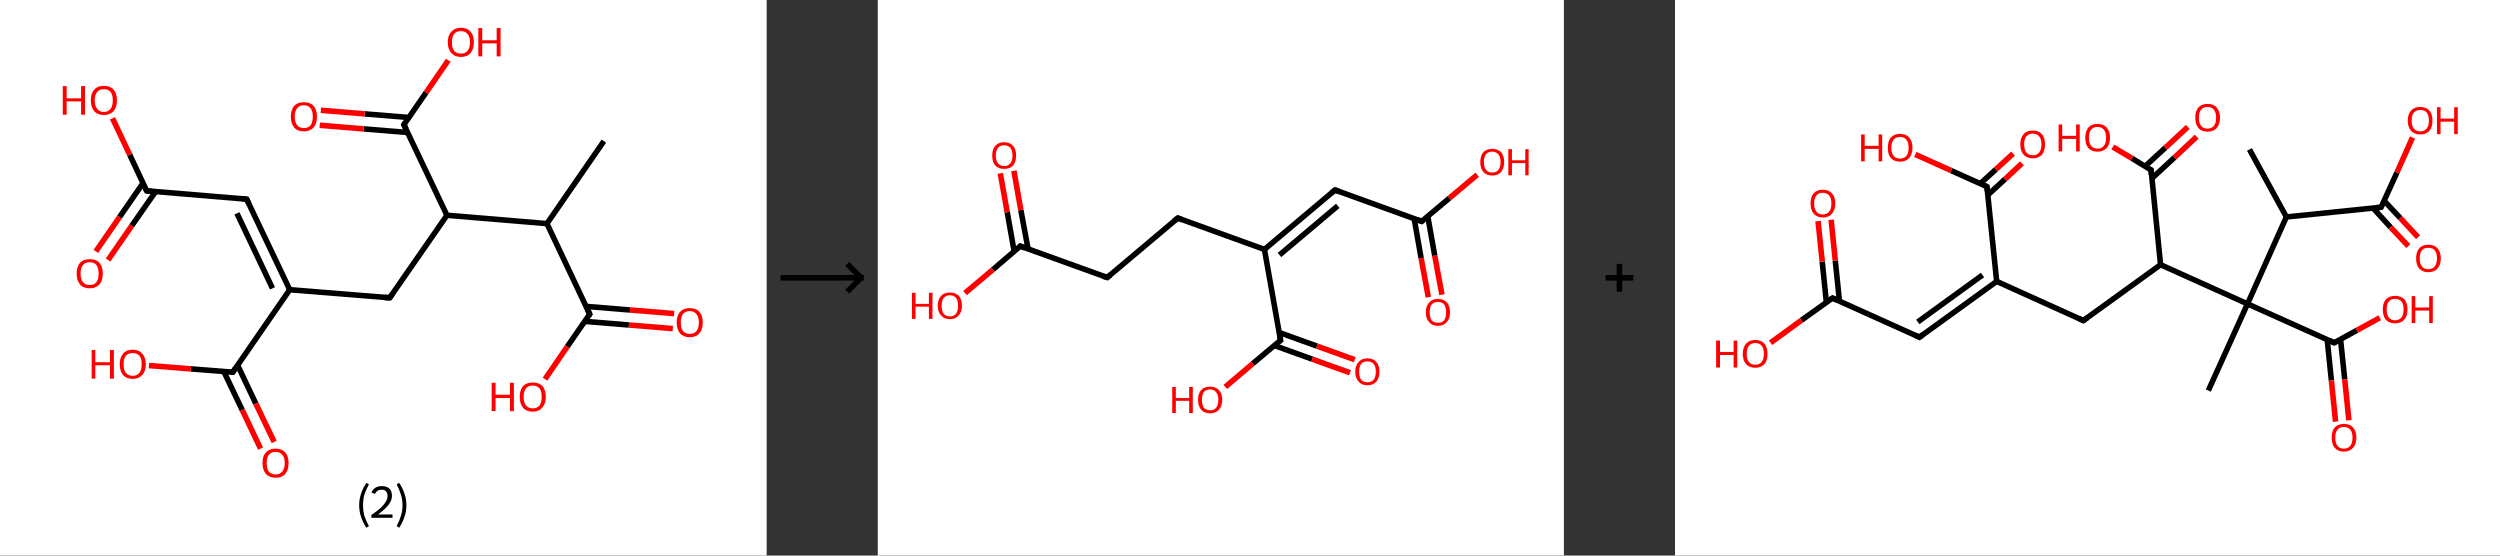 <?xml version='1.0' encoding='ASCII' standalone='yes'?>
<svg xmlns="http://www.w3.org/2000/svg" xmlns:xlink="http://www.w3.org/1999/xlink" version="1.1" width="900.0px" viewBox="0 0 900.0 200.0" height="200.0px">
  <rect x="0" y="0" width="900.0" height="200.0" fill="#333333" stroke="none"/>
  <g>
    <g transform="translate(0, 0) scale(1 1) "><!-- END OF HEADER -->
<rect style="opacity:1.0;fill:#FFFFFF;stroke:none" width="276.0" height="200.0" x="0.0" y="0.0"> </rect>
<path class="bond-0 atom-0 atom-1" d="M 217.4,50.8 L 196.9,80.5" style="fill:none;fill-rule:evenodd;stroke:#000000;stroke-width:2.0px;stroke-linecap:butt;stroke-linejoin:miter;stroke-opacity:1"/>
<path class="bond-1 atom-1 atom-2" d="M 196.9,80.5 L 212.3,113.1" style="fill:none;fill-rule:evenodd;stroke:#000000;stroke-width:2.0px;stroke-linecap:butt;stroke-linejoin:miter;stroke-opacity:1"/>
<path class="bond-2 atom-2 atom-3" d="M 210.5,115.7 L 226.4,117.0" style="fill:none;fill-rule:evenodd;stroke:#000000;stroke-width:2.0px;stroke-linecap:butt;stroke-linejoin:miter;stroke-opacity:1"/>
<path class="bond-2 atom-2 atom-3" d="M 226.4,117.0 L 242.2,118.3" style="fill:none;fill-rule:evenodd;stroke:#FF0000;stroke-width:2.0px;stroke-linecap:butt;stroke-linejoin:miter;stroke-opacity:1"/>
<path class="bond-2 atom-2 atom-3" d="M 211.0,110.3 L 226.8,111.6" style="fill:none;fill-rule:evenodd;stroke:#000000;stroke-width:2.0px;stroke-linecap:butt;stroke-linejoin:miter;stroke-opacity:1"/>
<path class="bond-2 atom-2 atom-3" d="M 226.8,111.6 L 242.7,112.9" style="fill:none;fill-rule:evenodd;stroke:#FF0000;stroke-width:2.0px;stroke-linecap:butt;stroke-linejoin:miter;stroke-opacity:1"/>
<path class="bond-3 atom-2 atom-4" d="M 212.3,113.1 L 204.2,124.8" style="fill:none;fill-rule:evenodd;stroke:#000000;stroke-width:2.0px;stroke-linecap:butt;stroke-linejoin:miter;stroke-opacity:1"/>
<path class="bond-3 atom-2 atom-4" d="M 204.2,124.8 L 196.2,136.5" style="fill:none;fill-rule:evenodd;stroke:#FF0000;stroke-width:2.0px;stroke-linecap:butt;stroke-linejoin:miter;stroke-opacity:1"/>
<path class="bond-4 atom-1 atom-5" d="M 196.9,80.5 L 160.9,77.5" style="fill:none;fill-rule:evenodd;stroke:#000000;stroke-width:2.0px;stroke-linecap:butt;stroke-linejoin:miter;stroke-opacity:1"/>
<path class="bond-5 atom-5 atom-6" d="M 160.9,77.5 L 140.3,107.2" style="fill:none;fill-rule:evenodd;stroke:#000000;stroke-width:2.0px;stroke-linecap:butt;stroke-linejoin:miter;stroke-opacity:1"/>
<path class="bond-6 atom-6 atom-7" d="M 140.3,107.2 L 104.3,104.3" style="fill:none;fill-rule:evenodd;stroke:#000000;stroke-width:2.0px;stroke-linecap:butt;stroke-linejoin:miter;stroke-opacity:1"/>
<path class="bond-7 atom-7 atom-8" d="M 104.3,104.3 L 88.8,71.7" style="fill:none;fill-rule:evenodd;stroke:#000000;stroke-width:2.0px;stroke-linecap:butt;stroke-linejoin:miter;stroke-opacity:1"/>
<path class="bond-7 atom-7 atom-8" d="M 98.1,103.8 L 85.3,76.8" style="fill:none;fill-rule:evenodd;stroke:#000000;stroke-width:2.0px;stroke-linecap:butt;stroke-linejoin:miter;stroke-opacity:1"/>
<path class="bond-8 atom-8 atom-9" d="M 88.8,71.7 L 52.8,68.7" style="fill:none;fill-rule:evenodd;stroke:#000000;stroke-width:2.0px;stroke-linecap:butt;stroke-linejoin:miter;stroke-opacity:1"/>
<path class="bond-9 atom-9 atom-10" d="M 51.5,65.9 L 43.0,78.2" style="fill:none;fill-rule:evenodd;stroke:#000000;stroke-width:2.0px;stroke-linecap:butt;stroke-linejoin:miter;stroke-opacity:1"/>
<path class="bond-9 atom-9 atom-10" d="M 43.0,78.2 L 34.5,90.5" style="fill:none;fill-rule:evenodd;stroke:#FF0000;stroke-width:2.0px;stroke-linecap:butt;stroke-linejoin:miter;stroke-opacity:1"/>
<path class="bond-9 atom-9 atom-10" d="M 56.0,69.0 L 47.4,81.3" style="fill:none;fill-rule:evenodd;stroke:#000000;stroke-width:2.0px;stroke-linecap:butt;stroke-linejoin:miter;stroke-opacity:1"/>
<path class="bond-9 atom-9 atom-10" d="M 47.4,81.3 L 38.9,93.6" style="fill:none;fill-rule:evenodd;stroke:#FF0000;stroke-width:2.0px;stroke-linecap:butt;stroke-linejoin:miter;stroke-opacity:1"/>
<path class="bond-10 atom-9 atom-11" d="M 52.8,68.7 L 46.7,55.7" style="fill:none;fill-rule:evenodd;stroke:#000000;stroke-width:2.0px;stroke-linecap:butt;stroke-linejoin:miter;stroke-opacity:1"/>
<path class="bond-10 atom-9 atom-11" d="M 46.7,55.7 L 40.5,42.6" style="fill:none;fill-rule:evenodd;stroke:#FF0000;stroke-width:2.0px;stroke-linecap:butt;stroke-linejoin:miter;stroke-opacity:1"/>
<path class="bond-11 atom-7 atom-12" d="M 104.3,104.3 L 83.8,134.0" style="fill:none;fill-rule:evenodd;stroke:#000000;stroke-width:2.0px;stroke-linecap:butt;stroke-linejoin:miter;stroke-opacity:1"/>
<path class="bond-12 atom-12 atom-13" d="M 80.6,133.8 L 87.2,147.6" style="fill:none;fill-rule:evenodd;stroke:#000000;stroke-width:2.0px;stroke-linecap:butt;stroke-linejoin:miter;stroke-opacity:1"/>
<path class="bond-12 atom-12 atom-13" d="M 87.2,147.6 L 93.8,161.5" style="fill:none;fill-rule:evenodd;stroke:#FF0000;stroke-width:2.0px;stroke-linecap:butt;stroke-linejoin:miter;stroke-opacity:1"/>
<path class="bond-12 atom-12 atom-13" d="M 85.5,131.4 L 92.1,145.3" style="fill:none;fill-rule:evenodd;stroke:#000000;stroke-width:2.0px;stroke-linecap:butt;stroke-linejoin:miter;stroke-opacity:1"/>
<path class="bond-12 atom-12 atom-13" d="M 92.1,145.3 L 98.7,159.1" style="fill:none;fill-rule:evenodd;stroke:#FF0000;stroke-width:2.0px;stroke-linecap:butt;stroke-linejoin:miter;stroke-opacity:1"/>
<path class="bond-13 atom-12 atom-14" d="M 83.8,134.0 L 68.7,132.8" style="fill:none;fill-rule:evenodd;stroke:#000000;stroke-width:2.0px;stroke-linecap:butt;stroke-linejoin:miter;stroke-opacity:1"/>
<path class="bond-13 atom-12 atom-14" d="M 68.7,132.8 L 53.6,131.6" style="fill:none;fill-rule:evenodd;stroke:#FF0000;stroke-width:2.0px;stroke-linecap:butt;stroke-linejoin:miter;stroke-opacity:1"/>
<path class="bond-14 atom-5 atom-15" d="M 160.9,77.5 L 145.4,44.9" style="fill:none;fill-rule:evenodd;stroke:#000000;stroke-width:2.0px;stroke-linecap:butt;stroke-linejoin:miter;stroke-opacity:1"/>
<path class="bond-15 atom-15 atom-16" d="M 147.2,42.3 L 131.3,41.0" style="fill:none;fill-rule:evenodd;stroke:#000000;stroke-width:2.0px;stroke-linecap:butt;stroke-linejoin:miter;stroke-opacity:1"/>
<path class="bond-15 atom-15 atom-16" d="M 131.3,41.0 L 115.5,39.7" style="fill:none;fill-rule:evenodd;stroke:#FF0000;stroke-width:2.0px;stroke-linecap:butt;stroke-linejoin:miter;stroke-opacity:1"/>
<path class="bond-15 atom-15 atom-16" d="M 146.7,47.7 L 130.9,46.4" style="fill:none;fill-rule:evenodd;stroke:#000000;stroke-width:2.0px;stroke-linecap:butt;stroke-linejoin:miter;stroke-opacity:1"/>
<path class="bond-15 atom-15 atom-16" d="M 130.9,46.4 L 115.1,45.1" style="fill:none;fill-rule:evenodd;stroke:#FF0000;stroke-width:2.0px;stroke-linecap:butt;stroke-linejoin:miter;stroke-opacity:1"/>
<path class="bond-16 atom-15 atom-17" d="M 145.4,44.9 L 153.4,33.3" style="fill:none;fill-rule:evenodd;stroke:#000000;stroke-width:2.0px;stroke-linecap:butt;stroke-linejoin:miter;stroke-opacity:1"/>
<path class="bond-16 atom-15 atom-17" d="M 153.4,33.3 L 161.4,21.7" style="fill:none;fill-rule:evenodd;stroke:#FF0000;stroke-width:2.0px;stroke-linecap:butt;stroke-linejoin:miter;stroke-opacity:1"/>
<path d="M 211.5,111.5 L 212.3,113.1 L 211.9,113.7" style="fill:none;stroke:#000000;stroke-width:2.0px;stroke-linecap:butt;stroke-linejoin:miter;stroke-opacity:1;"/>
<path d="M 141.3,105.8 L 140.3,107.2 L 138.5,107.1" style="fill:none;stroke:#000000;stroke-width:2.0px;stroke-linecap:butt;stroke-linejoin:miter;stroke-opacity:1;"/>
<path d="M 89.6,73.3 L 88.8,71.7 L 87.0,71.5" style="fill:none;stroke:#000000;stroke-width:2.0px;stroke-linecap:butt;stroke-linejoin:miter;stroke-opacity:1;"/>
<path d="M 54.6,68.9 L 52.8,68.7 L 52.5,68.1" style="fill:none;stroke:#000000;stroke-width:2.0px;stroke-linecap:butt;stroke-linejoin:miter;stroke-opacity:1;"/>
<path d="M 84.8,132.5 L 83.8,134.0 L 83.0,134.0" style="fill:none;stroke:#000000;stroke-width:2.0px;stroke-linecap:butt;stroke-linejoin:miter;stroke-opacity:1;"/>
<path d="M 146.2,46.5 L 145.4,44.9 L 145.8,44.3" style="fill:none;stroke:#000000;stroke-width:2.0px;stroke-linecap:butt;stroke-linejoin:miter;stroke-opacity:1;"/>
<path class="atom-3" d="M 243.6 116.1 Q 243.6 113.6, 244.8 112.3 Q 246.1 110.9, 248.3 110.9 Q 250.6 110.9, 251.8 112.3 Q 253.0 113.6, 253.0 116.1 Q 253.0 118.6, 251.8 120.0 Q 250.6 121.4, 248.3 121.4 Q 246.1 121.4, 244.8 120.0 Q 243.6 118.6, 243.6 116.1 M 248.3 120.2 Q 249.9 120.2, 250.7 119.2 Q 251.6 118.1, 251.6 116.1 Q 251.6 114.1, 250.7 113.1 Q 249.9 112.0, 248.3 112.0 Q 246.8 112.0, 245.9 113.0 Q 245.1 114.1, 245.1 116.1 Q 245.1 118.1, 245.9 119.2 Q 246.8 120.2, 248.3 120.2 " fill="#FF0000"/>
<path class="atom-4" d="M 177.0 137.8 L 178.4 137.8 L 178.4 142.1 L 183.6 142.1 L 183.6 137.8 L 185.0 137.8 L 185.0 148.0 L 183.6 148.0 L 183.6 143.3 L 178.4 143.3 L 178.4 148.0 L 177.0 148.0 L 177.0 137.8 " fill="#FF0000"/>
<path class="atom-4" d="M 187.1 142.9 Q 187.1 140.4, 188.3 139.0 Q 189.5 137.7, 191.8 137.7 Q 194.0 137.7, 195.3 139.0 Q 196.5 140.4, 196.5 142.9 Q 196.5 145.3, 195.2 146.8 Q 194.0 148.2, 191.8 148.2 Q 189.5 148.2, 188.3 146.8 Q 187.1 145.4, 187.1 142.9 M 191.8 147.0 Q 193.3 147.0, 194.2 146.0 Q 195.0 144.9, 195.0 142.9 Q 195.0 140.8, 194.2 139.8 Q 193.3 138.8, 191.8 138.8 Q 190.2 138.8, 189.4 139.8 Q 188.5 140.8, 188.5 142.9 Q 188.5 144.9, 189.4 146.0 Q 190.2 147.0, 191.8 147.0 " fill="#FF0000"/>
<path class="atom-10" d="M 27.6 98.5 Q 27.6 96.0, 28.8 94.6 Q 30.0 93.3, 32.3 93.3 Q 34.6 93.3, 35.8 94.6 Q 37.0 96.0, 37.0 98.5 Q 37.0 101.0, 35.8 102.4 Q 34.5 103.8, 32.3 103.8 Q 30.0 103.8, 28.8 102.4 Q 27.6 101.0, 27.6 98.5 M 32.3 102.6 Q 33.9 102.6, 34.7 101.6 Q 35.5 100.5, 35.5 98.5 Q 35.5 96.5, 34.7 95.4 Q 33.9 94.4, 32.3 94.4 Q 30.7 94.4, 29.9 95.4 Q 29.0 96.4, 29.0 98.5 Q 29.0 100.5, 29.9 101.6 Q 30.7 102.6, 32.3 102.6 " fill="#FF0000"/>
<path class="atom-11" d="M 22.6 31.0 L 24.0 31.0 L 24.0 35.4 L 29.2 35.4 L 29.2 31.0 L 30.6 31.0 L 30.6 41.3 L 29.2 41.3 L 29.2 36.5 L 24.0 36.5 L 24.0 41.3 L 22.6 41.3 L 22.6 31.0 " fill="#FF0000"/>
<path class="atom-11" d="M 32.7 36.1 Q 32.7 33.6, 33.9 32.3 Q 35.1 30.9, 37.4 30.9 Q 39.7 30.9, 40.9 32.3 Q 42.1 33.6, 42.1 36.1 Q 42.1 38.6, 40.9 40.0 Q 39.6 41.4, 37.4 41.4 Q 35.1 41.4, 33.9 40.0 Q 32.7 38.6, 32.7 36.1 M 37.4 40.3 Q 38.9 40.3, 39.8 39.2 Q 40.6 38.2, 40.6 36.1 Q 40.6 34.1, 39.8 33.1 Q 38.9 32.1, 37.4 32.1 Q 35.8 32.1, 35.0 33.1 Q 34.1 34.1, 34.1 36.1 Q 34.1 38.2, 35.0 39.2 Q 35.8 40.3, 37.4 40.3 " fill="#FF0000"/>
<path class="atom-13" d="M 94.5 166.7 Q 94.5 164.2, 95.7 162.9 Q 97.0 161.5, 99.2 161.5 Q 101.5 161.5, 102.7 162.9 Q 103.9 164.2, 103.9 166.7 Q 103.9 169.2, 102.7 170.6 Q 101.5 172.0, 99.2 172.0 Q 97.0 172.0, 95.7 170.6 Q 94.5 169.2, 94.5 166.7 M 99.2 170.8 Q 100.8 170.8, 101.6 169.8 Q 102.5 168.7, 102.5 166.7 Q 102.5 164.7, 101.6 163.7 Q 100.8 162.7, 99.2 162.7 Q 97.7 162.7, 96.8 163.7 Q 96.0 164.7, 96.0 166.7 Q 96.0 168.8, 96.8 169.8 Q 97.7 170.8, 99.2 170.8 " fill="#FF0000"/>
<path class="atom-14" d="M 33.0 126.0 L 34.3 126.0 L 34.3 130.4 L 39.6 130.4 L 39.6 126.0 L 41.0 126.0 L 41.0 136.3 L 39.6 136.3 L 39.6 131.5 L 34.3 131.5 L 34.3 136.3 L 33.0 136.3 L 33.0 126.0 " fill="#FF0000"/>
<path class="atom-14" d="M 43.1 131.1 Q 43.1 128.7, 44.3 127.3 Q 45.5 125.9, 47.8 125.9 Q 50.0 125.9, 51.2 127.3 Q 52.5 128.7, 52.5 131.1 Q 52.5 133.6, 51.2 135.0 Q 50.0 136.4, 47.8 136.4 Q 45.5 136.4, 44.3 135.0 Q 43.1 133.6, 43.1 131.1 M 47.8 135.3 Q 49.3 135.3, 50.2 134.2 Q 51.0 133.2, 51.0 131.1 Q 51.0 129.1, 50.2 128.1 Q 49.3 127.1, 47.8 127.1 Q 46.2 127.1, 45.3 128.1 Q 44.5 129.1, 44.5 131.1 Q 44.5 133.2, 45.3 134.2 Q 46.2 135.3, 47.8 135.3 " fill="#FF0000"/>
<path class="atom-16" d="M 104.7 42.0 Q 104.7 39.5, 105.9 38.1 Q 107.1 36.8, 109.4 36.8 Q 111.7 36.8, 112.9 38.1 Q 114.1 39.5, 114.1 42.0 Q 114.1 44.5, 112.9 45.9 Q 111.6 47.3, 109.4 47.3 Q 107.1 47.3, 105.9 45.9 Q 104.7 44.5, 104.7 42.0 M 109.4 46.1 Q 111.0 46.1, 111.8 45.1 Q 112.6 44.0, 112.6 42.0 Q 112.6 40.0, 111.8 39.0 Q 111.0 37.9, 109.4 37.9 Q 107.8 37.9, 107.0 38.9 Q 106.1 40.0, 106.1 42.0 Q 106.1 44.0, 107.0 45.1 Q 107.8 46.1, 109.4 46.1 " fill="#FF0000"/>
<path class="atom-17" d="M 161.2 15.2 Q 161.2 12.7, 162.5 11.4 Q 163.7 10.0, 165.9 10.0 Q 168.2 10.0, 169.4 11.4 Q 170.6 12.7, 170.6 15.2 Q 170.6 17.7, 169.4 19.1 Q 168.2 20.5, 165.9 20.5 Q 163.7 20.5, 162.5 19.1 Q 161.2 17.7, 161.2 15.2 M 165.9 19.3 Q 167.5 19.3, 168.3 18.3 Q 169.2 17.3, 169.2 15.2 Q 169.2 13.2, 168.3 12.2 Q 167.5 11.2, 165.9 11.2 Q 164.4 11.2, 163.5 12.2 Q 162.7 13.2, 162.7 15.2 Q 162.7 17.3, 163.5 18.3 Q 164.4 19.3, 165.9 19.3 " fill="#FF0000"/>
<path class="atom-17" d="M 172.2 10.1 L 173.6 10.1 L 173.6 14.5 L 178.8 14.5 L 178.8 10.1 L 180.2 10.1 L 180.2 20.3 L 178.8 20.3 L 178.8 15.6 L 173.6 15.6 L 173.6 20.3 L 172.2 20.3 L 172.2 10.1 " fill="#FF0000"/>
<path class="legend" d="M 129.3 181.9 Q 129.3 179.6, 130.0 177.7 Q 130.6 175.8, 131.9 173.8 L 132.8 174.4 Q 131.8 176.3, 131.2 178.0 Q 130.7 179.7, 130.7 181.9 Q 130.7 184.0, 131.2 185.8 Q 131.8 187.5, 132.8 189.4 L 131.9 190.0 Q 130.6 188.0, 130.0 186.1 Q 129.3 184.2, 129.3 181.9 " fill="#000000"/>
<path class="legend" d="M 133.7 177.3 Q 134.2 176.2, 135.1 175.6 Q 136.1 175.0, 137.5 175.0 Q 139.2 175.0, 140.2 175.9 Q 141.1 176.8, 141.1 178.5 Q 141.1 180.2, 139.9 181.7 Q 138.7 183.3, 136.1 185.2 L 141.3 185.2 L 141.3 186.4 L 133.7 186.4 L 133.7 185.4 Q 135.8 183.9, 137.1 182.8 Q 138.3 181.6, 138.9 180.6 Q 139.5 179.6, 139.5 178.6 Q 139.5 177.5, 139.0 176.9 Q 138.5 176.3, 137.5 176.3 Q 136.6 176.3, 136.0 176.6 Q 135.4 177.0, 135.0 177.8 L 133.7 177.3 " fill="#000000"/>
<path class="legend" d="M 146.3 181.9 Q 146.3 184.2, 145.6 186.1 Q 145.0 188.0, 143.7 190.0 L 142.8 189.4 Q 143.8 187.5, 144.3 185.8 Q 144.9 184.0, 144.9 181.9 Q 144.9 179.7, 144.3 178.0 Q 143.8 176.3, 142.8 174.4 L 143.7 173.8 Q 145.0 175.8, 145.6 177.7 Q 146.3 179.6, 146.3 181.9 " fill="#000000"/>
</g>
    <g transform="translate(276.0, 0) scale(1 1) "><line x1="5" y1="100" x2="35" y2="100" style="stroke:rgb(0,0,0);stroke-width:2"/>
  <line x1="34" y1="100" x2="29" y2="95" style="stroke:rgb(0,0,0);stroke-width:2"/>
  <line x1="34" y1="100" x2="29" y2="105" style="stroke:rgb(0,0,0);stroke-width:2"/>
</g>
    <g transform="translate(316.0, 0) scale(1 1) "><!-- END OF HEADER -->
<rect style="opacity:1.0;fill:#FFFFFF;stroke:none" width="247.0" height="200.0" x="0.0" y="0.0"> </rect>
<path class="bond-0 atom-0 atom-1" d="M 198.2,107.0 L 195.6,92.9" style="fill:none;fill-rule:evenodd;stroke:#FF0000;stroke-width:2.0px;stroke-linecap:butt;stroke-linejoin:miter;stroke-opacity:1"/>
<path class="bond-0 atom-0 atom-1" d="M 195.6,92.9 L 193.1,78.7" style="fill:none;fill-rule:evenodd;stroke:#000000;stroke-width:2.0px;stroke-linecap:butt;stroke-linejoin:miter;stroke-opacity:1"/>
<path class="bond-0 atom-0 atom-1" d="M 203.1,106.1 L 200.5,92.0" style="fill:none;fill-rule:evenodd;stroke:#FF0000;stroke-width:2.0px;stroke-linecap:butt;stroke-linejoin:miter;stroke-opacity:1"/>
<path class="bond-0 atom-0 atom-1" d="M 200.5,92.0 L 198.0,77.9" style="fill:none;fill-rule:evenodd;stroke:#000000;stroke-width:2.0px;stroke-linecap:butt;stroke-linejoin:miter;stroke-opacity:1"/>
<path class="bond-1 atom-1 atom-2" d="M 195.8,79.7 L 205.8,71.3" style="fill:none;fill-rule:evenodd;stroke:#000000;stroke-width:2.0px;stroke-linecap:butt;stroke-linejoin:miter;stroke-opacity:1"/>
<path class="bond-1 atom-1 atom-2" d="M 205.8,71.3 L 215.8,62.9" style="fill:none;fill-rule:evenodd;stroke:#FF0000;stroke-width:2.0px;stroke-linecap:butt;stroke-linejoin:miter;stroke-opacity:1"/>
<path class="bond-2 atom-1 atom-3" d="M 195.8,79.7 L 164.6,68.4" style="fill:none;fill-rule:evenodd;stroke:#000000;stroke-width:2.0px;stroke-linecap:butt;stroke-linejoin:miter;stroke-opacity:1"/>
<path class="bond-3 atom-3 atom-4" d="M 164.6,68.4 L 139.2,89.8" style="fill:none;fill-rule:evenodd;stroke:#000000;stroke-width:2.0px;stroke-linecap:butt;stroke-linejoin:miter;stroke-opacity:1"/>
<path class="bond-3 atom-3 atom-4" d="M 165.6,74.1 L 144.6,91.8" style="fill:none;fill-rule:evenodd;stroke:#000000;stroke-width:2.0px;stroke-linecap:butt;stroke-linejoin:miter;stroke-opacity:1"/>
<path class="bond-4 atom-4 atom-5" d="M 139.2,89.8 L 108.0,78.5" style="fill:none;fill-rule:evenodd;stroke:#000000;stroke-width:2.0px;stroke-linecap:butt;stroke-linejoin:miter;stroke-opacity:1"/>
<path class="bond-5 atom-5 atom-6" d="M 108.0,78.5 L 82.6,99.9" style="fill:none;fill-rule:evenodd;stroke:#000000;stroke-width:2.0px;stroke-linecap:butt;stroke-linejoin:miter;stroke-opacity:1"/>
<path class="bond-6 atom-6 atom-7" d="M 82.6,99.9 L 51.3,88.6" style="fill:none;fill-rule:evenodd;stroke:#000000;stroke-width:2.0px;stroke-linecap:butt;stroke-linejoin:miter;stroke-opacity:1"/>
<path class="bond-7 atom-7 atom-8" d="M 54.1,89.6 L 51.5,75.6" style="fill:none;fill-rule:evenodd;stroke:#000000;stroke-width:2.0px;stroke-linecap:butt;stroke-linejoin:miter;stroke-opacity:1"/>
<path class="bond-7 atom-7 atom-8" d="M 51.5,75.6 L 49.0,61.5" style="fill:none;fill-rule:evenodd;stroke:#FF0000;stroke-width:2.0px;stroke-linecap:butt;stroke-linejoin:miter;stroke-opacity:1"/>
<path class="bond-7 atom-7 atom-8" d="M 49.1,90.5 L 46.6,76.4" style="fill:none;fill-rule:evenodd;stroke:#000000;stroke-width:2.0px;stroke-linecap:butt;stroke-linejoin:miter;stroke-opacity:1"/>
<path class="bond-7 atom-7 atom-8" d="M 46.6,76.4 L 44.1,62.4" style="fill:none;fill-rule:evenodd;stroke:#FF0000;stroke-width:2.0px;stroke-linecap:butt;stroke-linejoin:miter;stroke-opacity:1"/>
<path class="bond-8 atom-7 atom-9" d="M 51.3,88.6 L 41.4,97.1" style="fill:none;fill-rule:evenodd;stroke:#000000;stroke-width:2.0px;stroke-linecap:butt;stroke-linejoin:miter;stroke-opacity:1"/>
<path class="bond-8 atom-7 atom-9" d="M 41.4,97.1 L 31.4,105.5" style="fill:none;fill-rule:evenodd;stroke:#FF0000;stroke-width:2.0px;stroke-linecap:butt;stroke-linejoin:miter;stroke-opacity:1"/>
<path class="bond-9 atom-4 atom-10" d="M 139.2,89.8 L 145.0,122.5" style="fill:none;fill-rule:evenodd;stroke:#000000;stroke-width:2.0px;stroke-linecap:butt;stroke-linejoin:miter;stroke-opacity:1"/>
<path class="bond-10 atom-10 atom-11" d="M 142.8,124.4 L 156.4,129.3" style="fill:none;fill-rule:evenodd;stroke:#000000;stroke-width:2.0px;stroke-linecap:butt;stroke-linejoin:miter;stroke-opacity:1"/>
<path class="bond-10 atom-10 atom-11" d="M 156.4,129.3 L 170.0,134.2" style="fill:none;fill-rule:evenodd;stroke:#FF0000;stroke-width:2.0px;stroke-linecap:butt;stroke-linejoin:miter;stroke-opacity:1"/>
<path class="bond-10 atom-10 atom-11" d="M 144.5,119.7 L 158.1,124.6" style="fill:none;fill-rule:evenodd;stroke:#000000;stroke-width:2.0px;stroke-linecap:butt;stroke-linejoin:miter;stroke-opacity:1"/>
<path class="bond-10 atom-10 atom-11" d="M 158.1,124.6 L 171.7,129.5" style="fill:none;fill-rule:evenodd;stroke:#FF0000;stroke-width:2.0px;stroke-linecap:butt;stroke-linejoin:miter;stroke-opacity:1"/>
<path class="bond-11 atom-10 atom-12" d="M 145.0,122.5 L 135.0,130.9" style="fill:none;fill-rule:evenodd;stroke:#000000;stroke-width:2.0px;stroke-linecap:butt;stroke-linejoin:miter;stroke-opacity:1"/>
<path class="bond-11 atom-10 atom-12" d="M 135.0,130.9 L 125.1,139.3" style="fill:none;fill-rule:evenodd;stroke:#FF0000;stroke-width:2.0px;stroke-linecap:butt;stroke-linejoin:miter;stroke-opacity:1"/>
<path d="M 196.3,79.3 L 195.8,79.7 L 194.3,79.1" style="fill:none;stroke:#000000;stroke-width:2.0px;stroke-linecap:butt;stroke-linejoin:miter;stroke-opacity:1;"/>
<path d="M 166.2,69.0 L 164.6,68.4 L 163.3,69.5" style="fill:none;stroke:#000000;stroke-width:2.0px;stroke-linecap:butt;stroke-linejoin:miter;stroke-opacity:1;"/>
<path d="M 109.5,79.1 L 108.0,78.5 L 106.7,79.6" style="fill:none;stroke:#000000;stroke-width:2.0px;stroke-linecap:butt;stroke-linejoin:miter;stroke-opacity:1;"/>
<path d="M 83.8,98.9 L 82.6,99.9 L 81.0,99.4" style="fill:none;stroke:#000000;stroke-width:2.0px;stroke-linecap:butt;stroke-linejoin:miter;stroke-opacity:1;"/>
<path d="M 52.9,89.2 L 51.3,88.6 L 50.8,89.1" style="fill:none;stroke:#000000;stroke-width:2.0px;stroke-linecap:butt;stroke-linejoin:miter;stroke-opacity:1;"/>
<path d="M 144.7,120.9 L 145.0,122.5 L 144.5,122.9" style="fill:none;stroke:#000000;stroke-width:2.0px;stroke-linecap:butt;stroke-linejoin:miter;stroke-opacity:1;"/>
<path class="atom-0" d="M 197.3 112.4 Q 197.3 110.2, 198.5 108.9 Q 199.6 107.6, 201.7 107.6 Q 203.7 107.6, 204.9 108.9 Q 206.0 110.2, 206.0 112.4 Q 206.0 114.7, 204.8 116.0 Q 203.7 117.3, 201.7 117.3 Q 199.6 117.3, 198.5 116.0 Q 197.3 114.7, 197.3 112.4 M 201.7 116.2 Q 203.1 116.2, 203.9 115.3 Q 204.6 114.3, 204.6 112.4 Q 204.6 110.6, 203.9 109.6 Q 203.1 108.7, 201.7 108.7 Q 200.2 108.7, 199.4 109.6 Q 198.7 110.6, 198.7 112.4 Q 198.7 114.3, 199.4 115.3 Q 200.2 116.2, 201.7 116.2 " fill="#FF0000"/>
<path class="atom-2" d="M 216.9 58.3 Q 216.9 56.1, 218.0 54.8 Q 219.1 53.6, 221.2 53.6 Q 223.3 53.6, 224.4 54.8 Q 225.5 56.1, 225.5 58.3 Q 225.5 60.6, 224.4 61.9 Q 223.3 63.2, 221.2 63.2 Q 219.1 63.2, 218.0 61.9 Q 216.9 60.6, 216.9 58.3 M 221.2 62.1 Q 222.6 62.1, 223.4 61.2 Q 224.2 60.2, 224.2 58.3 Q 224.2 56.5, 223.4 55.6 Q 222.6 54.6, 221.2 54.6 Q 219.8 54.6, 219.0 55.5 Q 218.2 56.5, 218.2 58.3 Q 218.2 60.2, 219.0 61.2 Q 219.8 62.1, 221.2 62.1 " fill="#FF0000"/>
<path class="atom-2" d="M 227.0 53.7 L 228.3 53.7 L 228.3 57.7 L 233.1 57.7 L 233.1 53.7 L 234.3 53.7 L 234.3 63.1 L 233.1 63.1 L 233.1 58.7 L 228.3 58.7 L 228.3 63.1 L 227.0 63.1 L 227.0 53.7 " fill="#FF0000"/>
<path class="atom-8" d="M 41.2 56.0 Q 41.2 53.7, 42.3 52.5 Q 43.4 51.2, 45.5 51.2 Q 47.6 51.2, 48.7 52.5 Q 49.8 53.7, 49.8 56.0 Q 49.8 58.3, 48.7 59.6 Q 47.6 60.8, 45.5 60.8 Q 43.4 60.8, 42.3 59.6 Q 41.2 58.3, 41.2 56.0 M 45.5 59.8 Q 46.9 59.8, 47.7 58.8 Q 48.5 57.9, 48.5 56.0 Q 48.5 54.1, 47.7 53.2 Q 46.9 52.3, 45.5 52.3 Q 44.1 52.3, 43.3 53.2 Q 42.5 54.1, 42.5 56.0 Q 42.5 57.9, 43.3 58.8 Q 44.1 59.8, 45.5 59.8 " fill="#FF0000"/>
<path class="atom-9" d="M 12.3 105.4 L 13.6 105.4 L 13.6 109.4 L 18.4 109.4 L 18.4 105.4 L 19.7 105.4 L 19.7 114.8 L 18.4 114.8 L 18.4 110.4 L 13.6 110.4 L 13.6 114.8 L 12.3 114.8 L 12.3 105.4 " fill="#FF0000"/>
<path class="atom-9" d="M 21.6 110.1 Q 21.6 107.8, 22.8 106.5 Q 23.9 105.3, 26.0 105.3 Q 28.0 105.3, 29.2 106.5 Q 30.3 107.8, 30.3 110.1 Q 30.3 112.3, 29.1 113.6 Q 28.0 114.9, 26.0 114.9 Q 23.9 114.9, 22.8 113.6 Q 21.6 112.4, 21.6 110.1 M 26.0 113.9 Q 27.4 113.9, 28.2 112.9 Q 28.9 111.9, 28.9 110.1 Q 28.9 108.2, 28.2 107.3 Q 27.4 106.3, 26.0 106.3 Q 24.5 106.3, 23.7 107.3 Q 23.0 108.2, 23.0 110.1 Q 23.0 112.0, 23.7 112.9 Q 24.5 113.9, 26.0 113.9 " fill="#FF0000"/>
<path class="atom-11" d="M 171.9 133.8 Q 171.9 131.6, 173.1 130.3 Q 174.2 129.0, 176.3 129.0 Q 178.3 129.0, 179.5 130.3 Q 180.6 131.6, 180.6 133.8 Q 180.6 136.1, 179.5 137.4 Q 178.3 138.7, 176.3 138.7 Q 174.2 138.7, 173.1 137.4 Q 171.9 136.1, 171.9 133.8 M 176.3 137.6 Q 177.7 137.6, 178.5 136.7 Q 179.3 135.7, 179.3 133.8 Q 179.3 132.0, 178.5 131.0 Q 177.7 130.1, 176.3 130.1 Q 174.8 130.1, 174.0 131.0 Q 173.3 132.0, 173.3 133.8 Q 173.3 135.7, 174.0 136.7 Q 174.8 137.6, 176.3 137.6 " fill="#FF0000"/>
<path class="atom-12" d="M 106.0 139.3 L 107.3 139.3 L 107.3 143.3 L 112.1 143.3 L 112.1 139.3 L 113.4 139.3 L 113.4 148.7 L 112.1 148.7 L 112.1 144.3 L 107.3 144.3 L 107.3 148.7 L 106.0 148.7 L 106.0 139.3 " fill="#FF0000"/>
<path class="atom-12" d="M 115.3 143.9 Q 115.3 141.7, 116.4 140.4 Q 117.6 139.2, 119.6 139.2 Q 121.7 139.2, 122.8 140.4 Q 124.0 141.7, 124.0 143.9 Q 124.0 146.2, 122.8 147.5 Q 121.7 148.8, 119.6 148.8 Q 117.6 148.8, 116.4 147.5 Q 115.3 146.2, 115.3 143.9 M 119.6 147.7 Q 121.1 147.7, 121.8 146.8 Q 122.6 145.8, 122.6 143.9 Q 122.6 142.1, 121.8 141.2 Q 121.1 140.2, 119.6 140.2 Q 118.2 140.2, 117.4 141.1 Q 116.7 142.1, 116.7 143.9 Q 116.7 145.8, 117.4 146.8 Q 118.2 147.7, 119.6 147.7 " fill="#FF0000"/>
</g>
    <g transform="translate(563.0, 0) scale(1 1) "><line x1="15" y1="100" x2="25" y2="100" style="stroke:rgb(0,0,0);stroke-width:2"/>
  <line x1="20" y1="95" x2="20" y2="105" style="stroke:rgb(0,0,0);stroke-width:2"/>
</g>
    <g transform="translate(603.0, 0) scale(1 1) "><!-- END OF HEADER -->
<rect style="opacity:1.0;fill:#FFFFFF;stroke:none" width="297.0" height="200.0" x="0.0" y="0.0"> </rect>
<path class="bond-0 atom-0 atom-1" d="M 206.8,53.8 L 220.1,78.1" style="fill:none;fill-rule:evenodd;stroke:#000000;stroke-width:2.0px;stroke-linecap:butt;stroke-linejoin:miter;stroke-opacity:1"/>
<path class="bond-1 atom-1 atom-2" d="M 220.1,78.1 L 254.2,74.6" style="fill:none;fill-rule:evenodd;stroke:#000000;stroke-width:2.0px;stroke-linecap:butt;stroke-linejoin:miter;stroke-opacity:1"/>
<path class="bond-2 atom-2 atom-3" d="M 251.3,74.9 L 257.6,81.8" style="fill:none;fill-rule:evenodd;stroke:#000000;stroke-width:2.0px;stroke-linecap:butt;stroke-linejoin:miter;stroke-opacity:1"/>
<path class="bond-2 atom-2 atom-3" d="M 257.6,81.8 L 264.0,88.6" style="fill:none;fill-rule:evenodd;stroke:#FF0000;stroke-width:2.0px;stroke-linecap:butt;stroke-linejoin:miter;stroke-opacity:1"/>
<path class="bond-2 atom-2 atom-3" d="M 255.3,72.3 L 261.1,78.5" style="fill:none;fill-rule:evenodd;stroke:#000000;stroke-width:2.0px;stroke-linecap:butt;stroke-linejoin:miter;stroke-opacity:1"/>
<path class="bond-2 atom-2 atom-3" d="M 261.1,78.5 L 267.5,85.4" style="fill:none;fill-rule:evenodd;stroke:#FF0000;stroke-width:2.0px;stroke-linecap:butt;stroke-linejoin:miter;stroke-opacity:1"/>
<path class="bond-3 atom-2 atom-4" d="M 254.2,74.6 L 259.9,62.1" style="fill:none;fill-rule:evenodd;stroke:#000000;stroke-width:2.0px;stroke-linecap:butt;stroke-linejoin:miter;stroke-opacity:1"/>
<path class="bond-3 atom-2 atom-4" d="M 259.9,62.1 L 265.5,49.5" style="fill:none;fill-rule:evenodd;stroke:#FF0000;stroke-width:2.0px;stroke-linecap:butt;stroke-linejoin:miter;stroke-opacity:1"/>
<path class="bond-4 atom-1 atom-5" d="M 220.1,78.1 L 206.1,109.4" style="fill:none;fill-rule:evenodd;stroke:#000000;stroke-width:2.0px;stroke-linecap:butt;stroke-linejoin:miter;stroke-opacity:1"/>
<path class="bond-5 atom-5 atom-6" d="M 206.1,109.4 L 192.0,140.6" style="fill:none;fill-rule:evenodd;stroke:#000000;stroke-width:2.0px;stroke-linecap:butt;stroke-linejoin:miter;stroke-opacity:1"/>
<path class="bond-6 atom-5 atom-7" d="M 206.1,109.4 L 237.3,123.4" style="fill:none;fill-rule:evenodd;stroke:#000000;stroke-width:2.0px;stroke-linecap:butt;stroke-linejoin:miter;stroke-opacity:1"/>
<path class="bond-7 atom-7 atom-8" d="M 234.8,122.3 L 236.3,137.0" style="fill:none;fill-rule:evenodd;stroke:#000000;stroke-width:2.0px;stroke-linecap:butt;stroke-linejoin:miter;stroke-opacity:1"/>
<path class="bond-7 atom-7 atom-8" d="M 236.3,137.0 L 237.8,151.8" style="fill:none;fill-rule:evenodd;stroke:#FF0000;stroke-width:2.0px;stroke-linecap:butt;stroke-linejoin:miter;stroke-opacity:1"/>
<path class="bond-7 atom-7 atom-8" d="M 239.6,122.2 L 241.1,136.6" style="fill:none;fill-rule:evenodd;stroke:#000000;stroke-width:2.0px;stroke-linecap:butt;stroke-linejoin:miter;stroke-opacity:1"/>
<path class="bond-7 atom-7 atom-8" d="M 241.1,136.6 L 242.6,151.3" style="fill:none;fill-rule:evenodd;stroke:#FF0000;stroke-width:2.0px;stroke-linecap:butt;stroke-linejoin:miter;stroke-opacity:1"/>
<path class="bond-8 atom-7 atom-9" d="M 237.3,123.4 L 245.5,118.9" style="fill:none;fill-rule:evenodd;stroke:#000000;stroke-width:2.0px;stroke-linecap:butt;stroke-linejoin:miter;stroke-opacity:1"/>
<path class="bond-8 atom-7 atom-9" d="M 245.5,118.9 L 253.7,114.4" style="fill:none;fill-rule:evenodd;stroke:#FF0000;stroke-width:2.0px;stroke-linecap:butt;stroke-linejoin:miter;stroke-opacity:1"/>
<path class="bond-9 atom-5 atom-10" d="M 206.1,109.4 L 174.8,95.3" style="fill:none;fill-rule:evenodd;stroke:#000000;stroke-width:2.0px;stroke-linecap:butt;stroke-linejoin:miter;stroke-opacity:1"/>
<path class="bond-10 atom-10 atom-11" d="M 174.8,95.3 L 147.0,115.4" style="fill:none;fill-rule:evenodd;stroke:#000000;stroke-width:2.0px;stroke-linecap:butt;stroke-linejoin:miter;stroke-opacity:1"/>
<path class="bond-11 atom-11 atom-12" d="M 147.0,115.4 L 115.8,101.3" style="fill:none;fill-rule:evenodd;stroke:#000000;stroke-width:2.0px;stroke-linecap:butt;stroke-linejoin:miter;stroke-opacity:1"/>
<path class="bond-12 atom-12 atom-13" d="M 115.8,101.3 L 88.0,121.4" style="fill:none;fill-rule:evenodd;stroke:#000000;stroke-width:2.0px;stroke-linecap:butt;stroke-linejoin:miter;stroke-opacity:1"/>
<path class="bond-12 atom-12 atom-13" d="M 110.7,99.0 L 87.4,115.9" style="fill:none;fill-rule:evenodd;stroke:#000000;stroke-width:2.0px;stroke-linecap:butt;stroke-linejoin:miter;stroke-opacity:1"/>
<path class="bond-13 atom-13 atom-14" d="M 88.0,121.4 L 56.7,107.3" style="fill:none;fill-rule:evenodd;stroke:#000000;stroke-width:2.0px;stroke-linecap:butt;stroke-linejoin:miter;stroke-opacity:1"/>
<path class="bond-14 atom-14 atom-15" d="M 59.2,108.4 L 57.7,93.8" style="fill:none;fill-rule:evenodd;stroke:#000000;stroke-width:2.0px;stroke-linecap:butt;stroke-linejoin:miter;stroke-opacity:1"/>
<path class="bond-14 atom-14 atom-15" d="M 57.7,93.8 L 56.2,79.1" style="fill:none;fill-rule:evenodd;stroke:#FF0000;stroke-width:2.0px;stroke-linecap:butt;stroke-linejoin:miter;stroke-opacity:1"/>
<path class="bond-14 atom-14 atom-15" d="M 54.5,108.9 L 53.0,94.2" style="fill:none;fill-rule:evenodd;stroke:#000000;stroke-width:2.0px;stroke-linecap:butt;stroke-linejoin:miter;stroke-opacity:1"/>
<path class="bond-14 atom-14 atom-15" d="M 53.0,94.2 L 51.5,79.6" style="fill:none;fill-rule:evenodd;stroke:#FF0000;stroke-width:2.0px;stroke-linecap:butt;stroke-linejoin:miter;stroke-opacity:1"/>
<path class="bond-15 atom-14 atom-16" d="M 56.7,107.3 L 45.5,115.3" style="fill:none;fill-rule:evenodd;stroke:#000000;stroke-width:2.0px;stroke-linecap:butt;stroke-linejoin:miter;stroke-opacity:1"/>
<path class="bond-15 atom-14 atom-16" d="M 45.5,115.3 L 34.4,123.4" style="fill:none;fill-rule:evenodd;stroke:#FF0000;stroke-width:2.0px;stroke-linecap:butt;stroke-linejoin:miter;stroke-opacity:1"/>
<path class="bond-16 atom-12 atom-17" d="M 115.8,101.3 L 112.3,67.2" style="fill:none;fill-rule:evenodd;stroke:#000000;stroke-width:2.0px;stroke-linecap:butt;stroke-linejoin:miter;stroke-opacity:1"/>
<path class="bond-17 atom-17 atom-18" d="M 112.6,70.2 L 118.8,64.5" style="fill:none;fill-rule:evenodd;stroke:#000000;stroke-width:2.0px;stroke-linecap:butt;stroke-linejoin:miter;stroke-opacity:1"/>
<path class="bond-17 atom-17 atom-18" d="M 118.8,64.5 L 124.9,58.8" style="fill:none;fill-rule:evenodd;stroke:#FF0000;stroke-width:2.0px;stroke-linecap:butt;stroke-linejoin:miter;stroke-opacity:1"/>
<path class="bond-17 atom-17 atom-18" d="M 109.9,66.1 L 115.5,61.0" style="fill:none;fill-rule:evenodd;stroke:#000000;stroke-width:2.0px;stroke-linecap:butt;stroke-linejoin:miter;stroke-opacity:1"/>
<path class="bond-17 atom-17 atom-18" d="M 115.5,61.0 L 121.7,55.3" style="fill:none;fill-rule:evenodd;stroke:#FF0000;stroke-width:2.0px;stroke-linecap:butt;stroke-linejoin:miter;stroke-opacity:1"/>
<path class="bond-18 atom-17 atom-19" d="M 112.3,67.2 L 99.4,61.4" style="fill:none;fill-rule:evenodd;stroke:#000000;stroke-width:2.0px;stroke-linecap:butt;stroke-linejoin:miter;stroke-opacity:1"/>
<path class="bond-18 atom-17 atom-19" d="M 99.4,61.4 L 86.5,55.6" style="fill:none;fill-rule:evenodd;stroke:#FF0000;stroke-width:2.0px;stroke-linecap:butt;stroke-linejoin:miter;stroke-opacity:1"/>
<path class="bond-19 atom-10 atom-20" d="M 174.8,95.3 L 171.4,61.2" style="fill:none;fill-rule:evenodd;stroke:#000000;stroke-width:2.0px;stroke-linecap:butt;stroke-linejoin:miter;stroke-opacity:1"/>
<path class="bond-20 atom-20 atom-21" d="M 171.7,64.2 L 179.8,56.7" style="fill:none;fill-rule:evenodd;stroke:#000000;stroke-width:2.0px;stroke-linecap:butt;stroke-linejoin:miter;stroke-opacity:1"/>
<path class="bond-20 atom-20 atom-21" d="M 179.8,56.7 L 187.8,49.2" style="fill:none;fill-rule:evenodd;stroke:#FF0000;stroke-width:2.0px;stroke-linecap:butt;stroke-linejoin:miter;stroke-opacity:1"/>
<path class="bond-20 atom-20 atom-21" d="M 169.2,59.9 L 176.5,53.2" style="fill:none;fill-rule:evenodd;stroke:#000000;stroke-width:2.0px;stroke-linecap:butt;stroke-linejoin:miter;stroke-opacity:1"/>
<path class="bond-20 atom-20 atom-21" d="M 176.5,53.2 L 184.6,45.7" style="fill:none;fill-rule:evenodd;stroke:#FF0000;stroke-width:2.0px;stroke-linecap:butt;stroke-linejoin:miter;stroke-opacity:1"/>
<path class="bond-21 atom-20 atom-22" d="M 171.4,61.2 L 164.5,57.0" style="fill:none;fill-rule:evenodd;stroke:#000000;stroke-width:2.0px;stroke-linecap:butt;stroke-linejoin:miter;stroke-opacity:1"/>
<path class="bond-21 atom-20 atom-22" d="M 164.5,57.0 L 157.6,52.9" style="fill:none;fill-rule:evenodd;stroke:#FF0000;stroke-width:2.0px;stroke-linecap:butt;stroke-linejoin:miter;stroke-opacity:1"/>
<path d="M 252.5,74.8 L 254.2,74.6 L 254.5,74.0" style="fill:none;stroke:#000000;stroke-width:2.0px;stroke-linecap:butt;stroke-linejoin:miter;stroke-opacity:1;"/>
<path d="M 235.8,122.7 L 237.3,123.4 L 237.8,123.2" style="fill:none;stroke:#000000;stroke-width:2.0px;stroke-linecap:butt;stroke-linejoin:miter;stroke-opacity:1;"/>
<path d="M 148.4,114.4 L 147.0,115.4 L 145.5,114.7" style="fill:none;stroke:#000000;stroke-width:2.0px;stroke-linecap:butt;stroke-linejoin:miter;stroke-opacity:1;"/>
<path d="M 89.3,120.4 L 88.0,121.4 L 86.4,120.7" style="fill:none;stroke:#000000;stroke-width:2.0px;stroke-linecap:butt;stroke-linejoin:miter;stroke-opacity:1;"/>
<path d="M 58.3,108.0 L 56.7,107.3 L 56.1,107.7" style="fill:none;stroke:#000000;stroke-width:2.0px;stroke-linecap:butt;stroke-linejoin:miter;stroke-opacity:1;"/>
<path d="M 112.5,68.9 L 112.3,67.2 L 111.6,66.9" style="fill:none;stroke:#000000;stroke-width:2.0px;stroke-linecap:butt;stroke-linejoin:miter;stroke-opacity:1;"/>
<path d="M 171.5,62.9 L 171.4,61.2 L 171.0,61.0" style="fill:none;stroke:#000000;stroke-width:2.0px;stroke-linecap:butt;stroke-linejoin:miter;stroke-opacity:1;"/>
<path class="atom-3" d="M 266.8 93.0 Q 266.8 90.7, 267.9 89.4 Q 269.1 88.1, 271.2 88.1 Q 273.4 88.1, 274.5 89.4 Q 275.7 90.7, 275.7 93.0 Q 275.7 95.3, 274.5 96.7 Q 273.3 98.0, 271.2 98.0 Q 269.1 98.0, 267.9 96.7 Q 266.8 95.4, 266.8 93.0 M 271.2 96.9 Q 272.7 96.9, 273.5 95.9 Q 274.3 94.9, 274.3 93.0 Q 274.3 91.1, 273.5 90.1 Q 272.7 89.2, 271.2 89.2 Q 269.7 89.2, 268.9 90.1 Q 268.1 91.1, 268.1 93.0 Q 268.1 95.0, 268.9 95.9 Q 269.7 96.9, 271.2 96.9 " fill="#FF0000"/>
<path class="atom-4" d="M 263.8 43.4 Q 263.8 41.1, 265.0 39.8 Q 266.1 38.5, 268.3 38.5 Q 270.4 38.5, 271.6 39.8 Q 272.7 41.1, 272.7 43.4 Q 272.7 45.8, 271.6 47.1 Q 270.4 48.4, 268.3 48.4 Q 266.1 48.4, 265.0 47.1 Q 263.8 45.8, 263.8 43.4 M 268.3 47.3 Q 269.8 47.3, 270.6 46.3 Q 271.4 45.3, 271.4 43.4 Q 271.4 41.5, 270.6 40.5 Q 269.8 39.6, 268.3 39.6 Q 266.8 39.6, 266.0 40.5 Q 265.2 41.5, 265.2 43.4 Q 265.2 45.4, 266.0 46.3 Q 266.8 47.3, 268.3 47.3 " fill="#FF0000"/>
<path class="atom-4" d="M 274.3 38.6 L 275.6 38.6 L 275.6 42.7 L 280.5 42.7 L 280.5 38.6 L 281.8 38.6 L 281.8 48.3 L 280.5 48.3 L 280.5 43.8 L 275.6 43.8 L 275.6 48.3 L 274.3 48.3 L 274.3 38.6 " fill="#FF0000"/>
<path class="atom-8" d="M 236.4 157.5 Q 236.4 155.2, 237.5 153.9 Q 238.7 152.6, 240.8 152.6 Q 243.0 152.6, 244.1 153.9 Q 245.3 155.2, 245.3 157.5 Q 245.3 159.9, 244.1 161.2 Q 242.9 162.6, 240.8 162.6 Q 238.7 162.6, 237.5 161.2 Q 236.4 159.9, 236.4 157.5 M 240.8 161.5 Q 242.3 161.5, 243.1 160.5 Q 243.9 159.5, 243.9 157.5 Q 243.9 155.6, 243.1 154.7 Q 242.3 153.7, 240.8 153.7 Q 239.3 153.7, 238.5 154.7 Q 237.7 155.6, 237.7 157.5 Q 237.7 159.5, 238.5 160.5 Q 239.3 161.5, 240.8 161.5 " fill="#FF0000"/>
<path class="atom-9" d="M 254.8 111.4 Q 254.8 109.1, 255.9 107.8 Q 257.1 106.5, 259.2 106.5 Q 261.4 106.5, 262.6 107.8 Q 263.7 109.1, 263.7 111.4 Q 263.7 113.8, 262.5 115.1 Q 261.4 116.4, 259.2 116.4 Q 257.1 116.4, 255.9 115.1 Q 254.8 113.8, 254.8 111.4 M 259.2 115.3 Q 260.7 115.3, 261.5 114.3 Q 262.3 113.3, 262.3 111.4 Q 262.3 109.5, 261.5 108.5 Q 260.7 107.6, 259.2 107.6 Q 257.8 107.6, 257.0 108.5 Q 256.2 109.5, 256.2 111.4 Q 256.2 113.4, 257.0 114.3 Q 257.8 115.3, 259.2 115.3 " fill="#FF0000"/>
<path class="atom-9" d="M 265.2 106.6 L 266.5 106.6 L 266.5 110.7 L 271.5 110.7 L 271.5 106.6 L 272.8 106.6 L 272.8 116.3 L 271.5 116.3 L 271.5 111.8 L 266.5 111.8 L 266.5 116.3 L 265.2 116.3 L 265.2 106.6 " fill="#FF0000"/>
<path class="atom-15" d="M 48.8 73.2 Q 48.8 70.9, 49.9 69.6 Q 51.1 68.3, 53.2 68.3 Q 55.4 68.3, 56.5 69.6 Q 57.7 70.9, 57.7 73.2 Q 57.7 75.6, 56.5 76.9 Q 55.4 78.3, 53.2 78.3 Q 51.1 78.3, 49.9 76.9 Q 48.8 75.6, 48.8 73.2 M 53.2 77.2 Q 54.7 77.2, 55.5 76.2 Q 56.3 75.2, 56.3 73.2 Q 56.3 71.3, 55.5 70.4 Q 54.7 69.4, 53.2 69.4 Q 51.7 69.4, 50.9 70.4 Q 50.1 71.3, 50.1 73.2 Q 50.1 75.2, 50.9 76.2 Q 51.7 77.2, 53.2 77.2 " fill="#FF0000"/>
<path class="atom-16" d="M 14.8 122.6 L 16.2 122.6 L 16.2 126.7 L 21.1 126.7 L 21.1 122.6 L 22.4 122.6 L 22.4 132.3 L 21.1 132.3 L 21.1 127.8 L 16.2 127.8 L 16.2 132.3 L 14.8 132.3 L 14.8 122.6 " fill="#FF0000"/>
<path class="atom-16" d="M 24.4 127.4 Q 24.4 125.1, 25.6 123.7 Q 26.7 122.4, 28.9 122.4 Q 31.0 122.4, 32.2 123.7 Q 33.3 125.1, 33.3 127.4 Q 33.3 129.7, 32.2 131.1 Q 31.0 132.4, 28.9 132.4 Q 26.8 132.4, 25.6 131.1 Q 24.4 129.8, 24.4 127.4 M 28.9 131.3 Q 30.4 131.3, 31.2 130.3 Q 32.0 129.3, 32.0 127.4 Q 32.0 125.5, 31.2 124.5 Q 30.4 123.5, 28.9 123.5 Q 27.4 123.5, 26.6 124.5 Q 25.8 125.5, 25.8 127.4 Q 25.8 129.3, 26.6 130.3 Q 27.4 131.3, 28.9 131.3 " fill="#FF0000"/>
<path class="atom-18" d="M 124.3 52.0 Q 124.3 49.6, 125.5 48.3 Q 126.6 47.0, 128.8 47.0 Q 130.9 47.0, 132.1 48.3 Q 133.2 49.6, 133.2 52.0 Q 133.2 54.3, 132.1 55.7 Q 130.9 57.0, 128.8 57.0 Q 126.7 57.0, 125.5 55.7 Q 124.3 54.3, 124.3 52.0 M 128.8 55.9 Q 130.3 55.9, 131.1 54.9 Q 131.9 53.9, 131.9 52.0 Q 131.9 50.0, 131.1 49.1 Q 130.3 48.1, 128.8 48.1 Q 127.3 48.1, 126.5 49.1 Q 125.7 50.0, 125.7 52.0 Q 125.7 53.9, 126.5 54.9 Q 127.3 55.9, 128.8 55.9 " fill="#FF0000"/>
<path class="atom-19" d="M 67.0 48.4 L 68.3 48.4 L 68.3 52.5 L 73.3 52.5 L 73.3 48.4 L 74.6 48.4 L 74.6 58.1 L 73.3 58.1 L 73.3 53.6 L 68.3 53.6 L 68.3 58.1 L 67.0 58.1 L 67.0 48.4 " fill="#FF0000"/>
<path class="atom-19" d="M 76.6 53.2 Q 76.6 50.9, 77.7 49.5 Q 78.9 48.2, 81.0 48.2 Q 83.2 48.2, 84.3 49.5 Q 85.5 50.9, 85.5 53.2 Q 85.5 55.5, 84.3 56.9 Q 83.2 58.2, 81.0 58.2 Q 78.9 58.2, 77.7 56.9 Q 76.6 55.6, 76.6 53.2 M 81.0 57.1 Q 82.5 57.1, 83.3 56.1 Q 84.1 55.1, 84.1 53.2 Q 84.1 51.3, 83.3 50.3 Q 82.5 49.3, 81.0 49.3 Q 79.5 49.3, 78.7 50.3 Q 77.9 51.3, 77.9 53.2 Q 77.9 55.1, 78.7 56.1 Q 79.5 57.1, 81.0 57.1 " fill="#FF0000"/>
<path class="atom-21" d="M 187.3 42.4 Q 187.3 40.0, 188.4 38.7 Q 189.6 37.4, 191.7 37.4 Q 193.9 37.4, 195.0 38.7 Q 196.2 40.0, 196.2 42.4 Q 196.2 44.7, 195.0 46.1 Q 193.9 47.4, 191.7 47.4 Q 189.6 47.4, 188.4 46.1 Q 187.3 44.7, 187.3 42.4 M 191.7 46.3 Q 193.2 46.3, 194.0 45.3 Q 194.8 44.3, 194.8 42.4 Q 194.8 40.5, 194.0 39.5 Q 193.2 38.5, 191.7 38.5 Q 190.2 38.5, 189.4 39.5 Q 188.6 40.4, 188.6 42.4 Q 188.6 44.3, 189.4 45.3 Q 190.2 46.3, 191.7 46.3 " fill="#FF0000"/>
<path class="atom-22" d="M 138.1 44.8 L 139.4 44.8 L 139.4 48.9 L 144.4 48.9 L 144.4 44.8 L 145.7 44.8 L 145.7 54.5 L 144.4 54.5 L 144.4 50.0 L 139.4 50.0 L 139.4 54.5 L 138.1 54.5 L 138.1 44.8 " fill="#FF0000"/>
<path class="atom-22" d="M 147.7 49.6 Q 147.7 47.3, 148.8 45.9 Q 150.0 44.6, 152.1 44.6 Q 154.3 44.6, 155.4 45.9 Q 156.6 47.3, 156.6 49.6 Q 156.6 51.9, 155.4 53.3 Q 154.2 54.6, 152.1 54.6 Q 150.0 54.6, 148.8 53.3 Q 147.7 52.0, 147.7 49.6 M 152.1 53.5 Q 153.6 53.5, 154.4 52.5 Q 155.2 51.5, 155.2 49.6 Q 155.2 47.7, 154.4 46.7 Q 153.6 45.7, 152.1 45.7 Q 150.6 45.7, 149.8 46.7 Q 149.0 47.7, 149.0 49.6 Q 149.0 51.5, 149.8 52.5 Q 150.6 53.5, 152.1 53.5 " fill="#FF0000"/>
</g>
  </g>
</svg>
